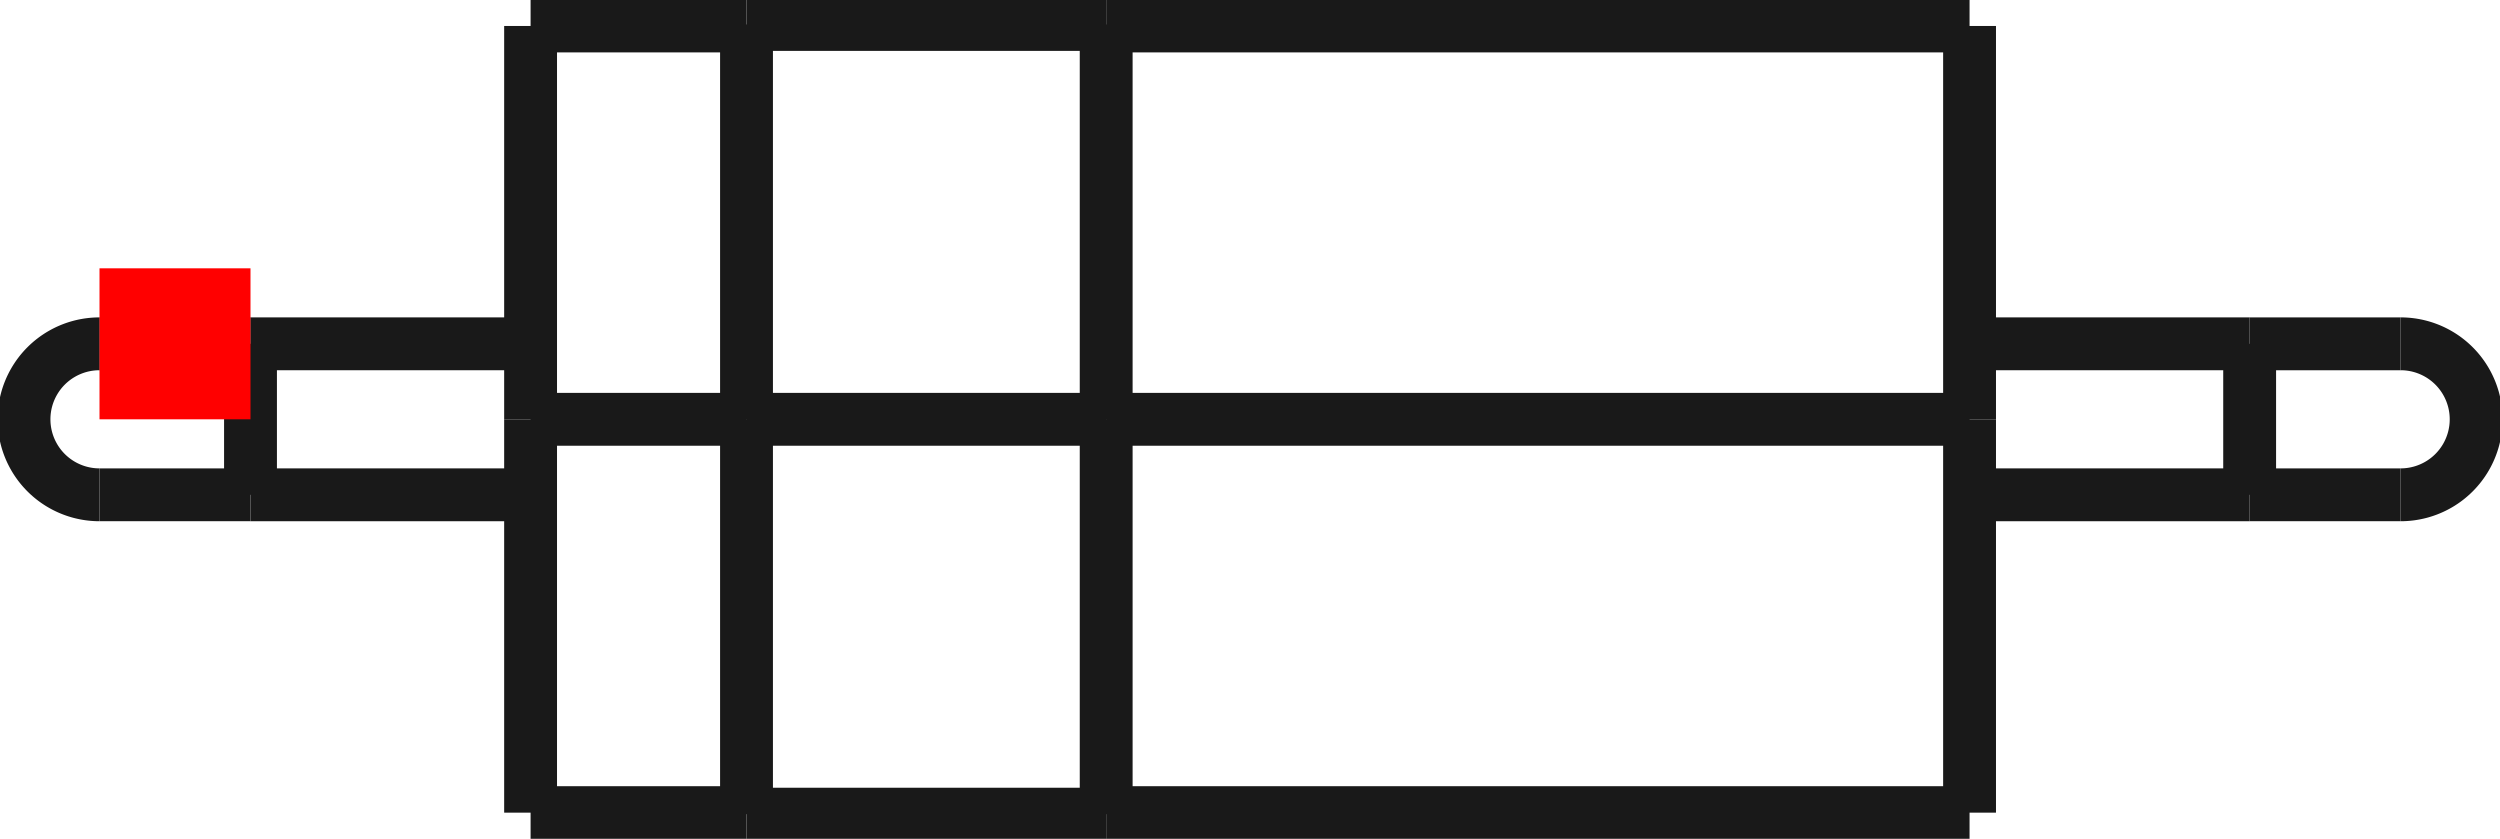<?xml version="1.0"?>
<!DOCTYPE svg PUBLIC "-//W3C//DTD SVG 1.1//EN" "http://www.w3.org/Graphics/SVG/1.1/DTD/svg11.dtd">
<svg width="16.557mm" height="5.555mm" viewBox="0 0 16.557 5.555" xmlns="http://www.w3.org/2000/svg" version="1.1">
<g id="Shape2DView" transform="translate(0.659,2.777) scale(1,-1)">
<path id="Shape2DView_nwe0000"  d="M 4.285 3.810285420512986e-15 L 4.285 -0.293 L 4.285 -0.582 L 4.285 -0.864 L 4.285 -1.135 L 4.285 -1.391 L 4.285 -1.63 L 4.285 -1.849 L 4.285 -2.044 L 4.285 -2.214 L 4.285 -2.356 L 4.285 -2.468 L 4.285 -2.549 L 4.285 -2.599 L 4.285 -2.615 " stroke="#191919" stroke-width="0.35 px" style="stroke-width:0.35;stroke-miterlimit:4;stroke-dasharray:none;fill:none;fill-opacity:1;fill-rule: evenodd"/>
<path id="Shape2DView_nwe0001"  d="M 4.285 2.615 L 4.285 2.599 L 4.285 2.549 L 4.285 2.468 L 4.285 2.356 L 4.285 2.214 L 4.285 2.044 L 4.285 1.849 L 4.285 1.63 L 4.285 1.391 L 4.285 1.135 L 4.285 0.864 L 4.285 0.582 L 4.285 0.293 L 4.285 4.450775696467052e-15 " stroke="#191919" stroke-width="0.35 px" style="stroke-width:0.35;stroke-miterlimit:4;stroke-dasharray:none;fill:none;fill-opacity:1;fill-rule: evenodd"/>
<path id="Shape2DView_nwe0002"  d="M 6.667 3.810285420512986e-15 L 6.667 -0.293 L 6.667 -0.582 L 6.667 -0.864 L 6.667 -1.135 L 6.667 -1.391 L 6.667 -1.63 L 6.667 -1.849 L 6.667 -2.044 L 6.667 -2.214 L 6.667 -2.356 L 6.667 -2.468 L 6.667 -2.549 L 6.667 -2.599 L 6.667 -2.615 " stroke="#191919" stroke-width="0.35 px" style="stroke-width:0.35;stroke-miterlimit:4;stroke-dasharray:none;fill:none;fill-opacity:1;fill-rule: evenodd"/>
<path id="Shape2DView_nwe0003"  d="M 6.667 2.615 L 6.667 2.599 L 6.667 2.549 L 6.667 2.468 L 6.667 2.356 L 6.667 2.214 L 6.667 2.044 L 6.667 1.849 L 6.667 1.63 L 6.667 1.391 L 6.667 1.135 L 6.667 0.864 L 6.667 0.582 L 6.667 0.293 L 6.667 4.450775696467052e-15 " stroke="#191919" stroke-width="0.35 px" style="stroke-width:0.35;stroke-miterlimit:4;stroke-dasharray:none;fill:none;fill-opacity:1;fill-rule: evenodd"/>
<path id="Shape2DView_nwe0004"  d="M 2.855 3.803624082365388e-15 L 2.855 -0.292 L 2.855 -0.58 L 2.855 -0.86 L 2.855 -1.13 L 2.855 -1.386 L 2.855 -1.624 L 2.855 -1.842 L 2.855 -2.037 L 2.855 -2.206 L 2.855 -2.347 L 2.855 -2.459 L 2.855 -2.54 L 2.855 -2.589 L 2.855 -2.605 " stroke="#191919" stroke-width="0.35 px" style="stroke-width:0.35;stroke-miterlimit:4;stroke-dasharray:none;fill:none;fill-opacity:1;fill-rule: evenodd"/>
<path id="Shape2DView_nwe0005"  d="M 2.855 2.605 L 2.855 2.589 L 2.855 2.54 L 2.855 2.459 L 2.855 2.347 L 2.855 2.206 L 2.855 2.037 L 2.855 1.842 L 2.855 1.624 L 2.855 1.386 L 2.855 1.13 L 2.855 0.86 L 2.855 0.58 L 2.855 0.292 L 2.855 4.4416650647211585e-15 " stroke="#191919" stroke-width="0.35 px" style="stroke-width:0.35;stroke-miterlimit:4;stroke-dasharray:none;fill:none;fill-opacity:1;fill-rule: evenodd"/>
<path id="Shape2DView_nwe0006"  d="M 12.385 3.803624082365388e-15 L 12.385 -0.292 L 12.385 -0.58 L 12.385 -0.86 L 12.385 -1.13 L 12.385 -1.386 L 12.385 -1.624 L 12.385 -1.842 L 12.385 -2.037 L 12.385 -2.206 L 12.385 -2.347 L 12.385 -2.459 L 12.385 -2.54 L 12.385 -2.589 L 12.385 -2.605 " stroke="#191919" stroke-width="0.35 px" style="stroke-width:0.35;stroke-miterlimit:4;stroke-dasharray:none;fill:none;fill-opacity:1;fill-rule: evenodd"/>
<path id="Shape2DView_nwe0007"  d="M 12.385 2.605 L 12.385 2.589 L 12.385 2.54 L 12.385 2.459 L 12.385 2.347 L 12.385 2.206 L 12.385 2.037 L 12.385 1.842 L 12.385 1.624 L 12.385 1.386 L 12.385 1.13 L 12.385 0.86 L 12.385 0.58 L 12.385 0.292 L 12.385 4.4416650647211585e-15 " stroke="#191919" stroke-width="0.35 px" style="stroke-width:0.35;stroke-miterlimit:4;stroke-dasharray:none;fill:none;fill-opacity:1;fill-rule: evenodd"/>
<path id="Shape2DView_nwe0008"  d="M -1.7066818409248727e-14 0.5 A 0.5 0.5 0 0 1 1.58954e-14 -0.5" stroke="#191919" stroke-width="0.35 px" style="stroke-width:0.35;stroke-miterlimit:4;stroke-dasharray:none;fill:none;fill-opacity:1;fill-rule: evenodd"/>
<path id="Shape2DView_nwe0009"  d="M 15.24 -0.5 A 0.5 0.5 0 0 1 15.24 0.5" stroke="#191919" stroke-width="0.35 px" style="stroke-width:0.35;stroke-miterlimit:4;stroke-dasharray:none;fill:none;fill-opacity:1;fill-rule: evenodd"/>
<path id="Shape2DView_nwe0010"  d="M 1.0 -0.5 L 1.0 -0.487 L 1.0 -0.45 L 1 -0.391 L 1 -0.312 L 1 -0.217 L 1 -0.111 L 1 1.1220953306897647e-15 L 1 0.111 L 1 0.217 L 1 0.312 L 1 0.391 L 1.0 0.45 L 1.0 0.487 L 1.0 0.5 " stroke="#191919" stroke-width="0.35 px" style="stroke-width:0.35;stroke-miterlimit:4;stroke-dasharray:none;fill:none;fill-opacity:1;fill-rule: evenodd"/>
<path id="Shape2DView_nwe0011"  d="M 14.24 0.5 L 14.24 0.487 L 14.24 0.45 L 14.24 0.391 L 14.24 0.312 L 14.24 0.217 L 14.24 0.111 L 14.24 1.3057923505618676e-15 L 14.24 -0.111 L 14.24 -0.217 L 14.24 -0.312 L 14.24 -0.391 L 14.24 -0.45 L 14.24 -0.487 L 14.24 -0.5 " stroke="#191919" stroke-width="0.35 px" style="stroke-width:0.35;stroke-miterlimit:4;stroke-dasharray:none;fill:none;fill-opacity:1;fill-rule: evenodd"/>
<path id="Shape2DView_nwe0012"  d="M 4.285 3.810285420514e-15 L 6.667 3.810285420514e-15 " stroke="#191919" stroke-width="0.35 px" style="stroke-width:0.35;stroke-miterlimit:4;stroke-dasharray:none;fill:none;fill-opacity:1;fill-rule: evenodd"/>
<path id="Shape2DView_nwe0013"  d="M 2.855 3.803624082366e-15 L 4.285 3.803624082366e-15 " stroke="#191919" stroke-width="0.35 px" style="stroke-width:0.35;stroke-miterlimit:4;stroke-dasharray:none;fill:none;fill-opacity:1;fill-rule: evenodd"/>
<path id="Shape2DView_nwe0014"  d="M 6.667 3.803624082366e-15 L 12.385 3.803624082366e-15 " stroke="#191919" stroke-width="0.35 px" style="stroke-width:0.35;stroke-miterlimit:4;stroke-dasharray:none;fill:none;fill-opacity:1;fill-rule: evenodd"/>
<path id="Shape2DView_nwe0015"  d="M 4.285 -2.615 L 6.667 -2.615 " stroke="#191919" stroke-width="0.35 px" style="stroke-width:0.35;stroke-miterlimit:4;stroke-dasharray:none;fill:none;fill-opacity:1;fill-rule: evenodd"/>
<path id="Shape2DView_nwe0016"  d="M 4.285 2.615 L 6.667 2.615 " stroke="#191919" stroke-width="0.35 px" style="stroke-width:0.35;stroke-miterlimit:4;stroke-dasharray:none;fill:none;fill-opacity:1;fill-rule: evenodd"/>
<path id="Shape2DView_nwe0017"  d="M 2.855 -2.605 L 4.285 -2.605 " stroke="#191919" stroke-width="0.35 px" style="stroke-width:0.35;stroke-miterlimit:4;stroke-dasharray:none;fill:none;fill-opacity:1;fill-rule: evenodd"/>
<path id="Shape2DView_nwe0018"  d="M 2.855 2.605 L 4.285 2.605 " stroke="#191919" stroke-width="0.35 px" style="stroke-width:0.35;stroke-miterlimit:4;stroke-dasharray:none;fill:none;fill-opacity:1;fill-rule: evenodd"/>
<path id="Shape2DView_nwe0019"  d="M 6.667 -2.605 L 12.385 -2.605 " stroke="#191919" stroke-width="0.35 px" style="stroke-width:0.35;stroke-miterlimit:4;stroke-dasharray:none;fill:none;fill-opacity:1;fill-rule: evenodd"/>
<path id="Shape2DView_nwe0020"  d="M 6.667 2.605 L 12.385 2.605 " stroke="#191919" stroke-width="0.35 px" style="stroke-width:0.35;stroke-miterlimit:4;stroke-dasharray:none;fill:none;fill-opacity:1;fill-rule: evenodd"/>
<path id="Shape2DView_nwe0021"  d="M 1.0 -0.5 L 2.855 -0.5 " stroke="#191919" stroke-width="0.35 px" style="stroke-width:0.35;stroke-miterlimit:4;stroke-dasharray:none;fill:none;fill-opacity:1;fill-rule: evenodd"/>
<path id="Shape2DView_nwe0022"  d="M 1.0 0.5 L 2.855 0.5 " stroke="#191919" stroke-width="0.35 px" style="stroke-width:0.35;stroke-miterlimit:4;stroke-dasharray:none;fill:none;fill-opacity:1;fill-rule: evenodd"/>
<path id="Shape2DView_nwe0023"  d="M 12.385 -0.5 L 14.24 -0.5 " stroke="#191919" stroke-width="0.35 px" style="stroke-width:0.35;stroke-miterlimit:4;stroke-dasharray:none;fill:none;fill-opacity:1;fill-rule: evenodd"/>
<path id="Shape2DView_nwe0024"  d="M 12.385 0.5 L 14.24 0.5 " stroke="#191919" stroke-width="0.35 px" style="stroke-width:0.35;stroke-miterlimit:4;stroke-dasharray:none;fill:none;fill-opacity:1;fill-rule: evenodd"/>
<path id="Shape2DView_nwe0025"  d="M 1.0 -0.5 Q 0.089 -0.5 1.5987211554602254e-14 -0.5 " stroke="#191919" stroke-width="0.35 px" style="stroke-width:0.35;stroke-miterlimit:4;stroke-dasharray:none;fill:none;fill-opacity:1;fill-rule: evenodd"/>
<path id="Shape2DView_nwe0026"  d="M 1.0 0.5 Q 0.097 0.5 -1.709743457922741e-14 0.5 " stroke="#191919" stroke-width="0.35 px" style="stroke-width:0.35;stroke-miterlimit:4;stroke-dasharray:none;fill:none;fill-opacity:1;fill-rule: evenodd"/>
<path id="Shape2DView_nwe0027"  d="M 14.24 0.5 Q 15.143 0.5 15.24 0.5 " stroke="#191919" stroke-width="0.35 px" style="stroke-width:0.35;stroke-miterlimit:4;stroke-dasharray:none;fill:none;fill-opacity:1;fill-rule: evenodd"/>
<path id="Shape2DView_nwe0028"  d="M 14.24 -0.5 Q 15.151 -0.5 15.24 -0.5 " stroke="#191919" stroke-width="0.35 px" style="stroke-width:0.35;stroke-miterlimit:4;stroke-dasharray:none;fill:none;fill-opacity:1;fill-rule: evenodd"/>
<title>b'Shape2DView'</title>
</g>
<g id="Rectangle" transform="translate(0.659,2.777) scale(1,-1)">
<rect fill="#ff0000" id="origin" width="1" height="1" x="0" y="0" />
<title>b'Rectangle'</title>
</g>
</svg>